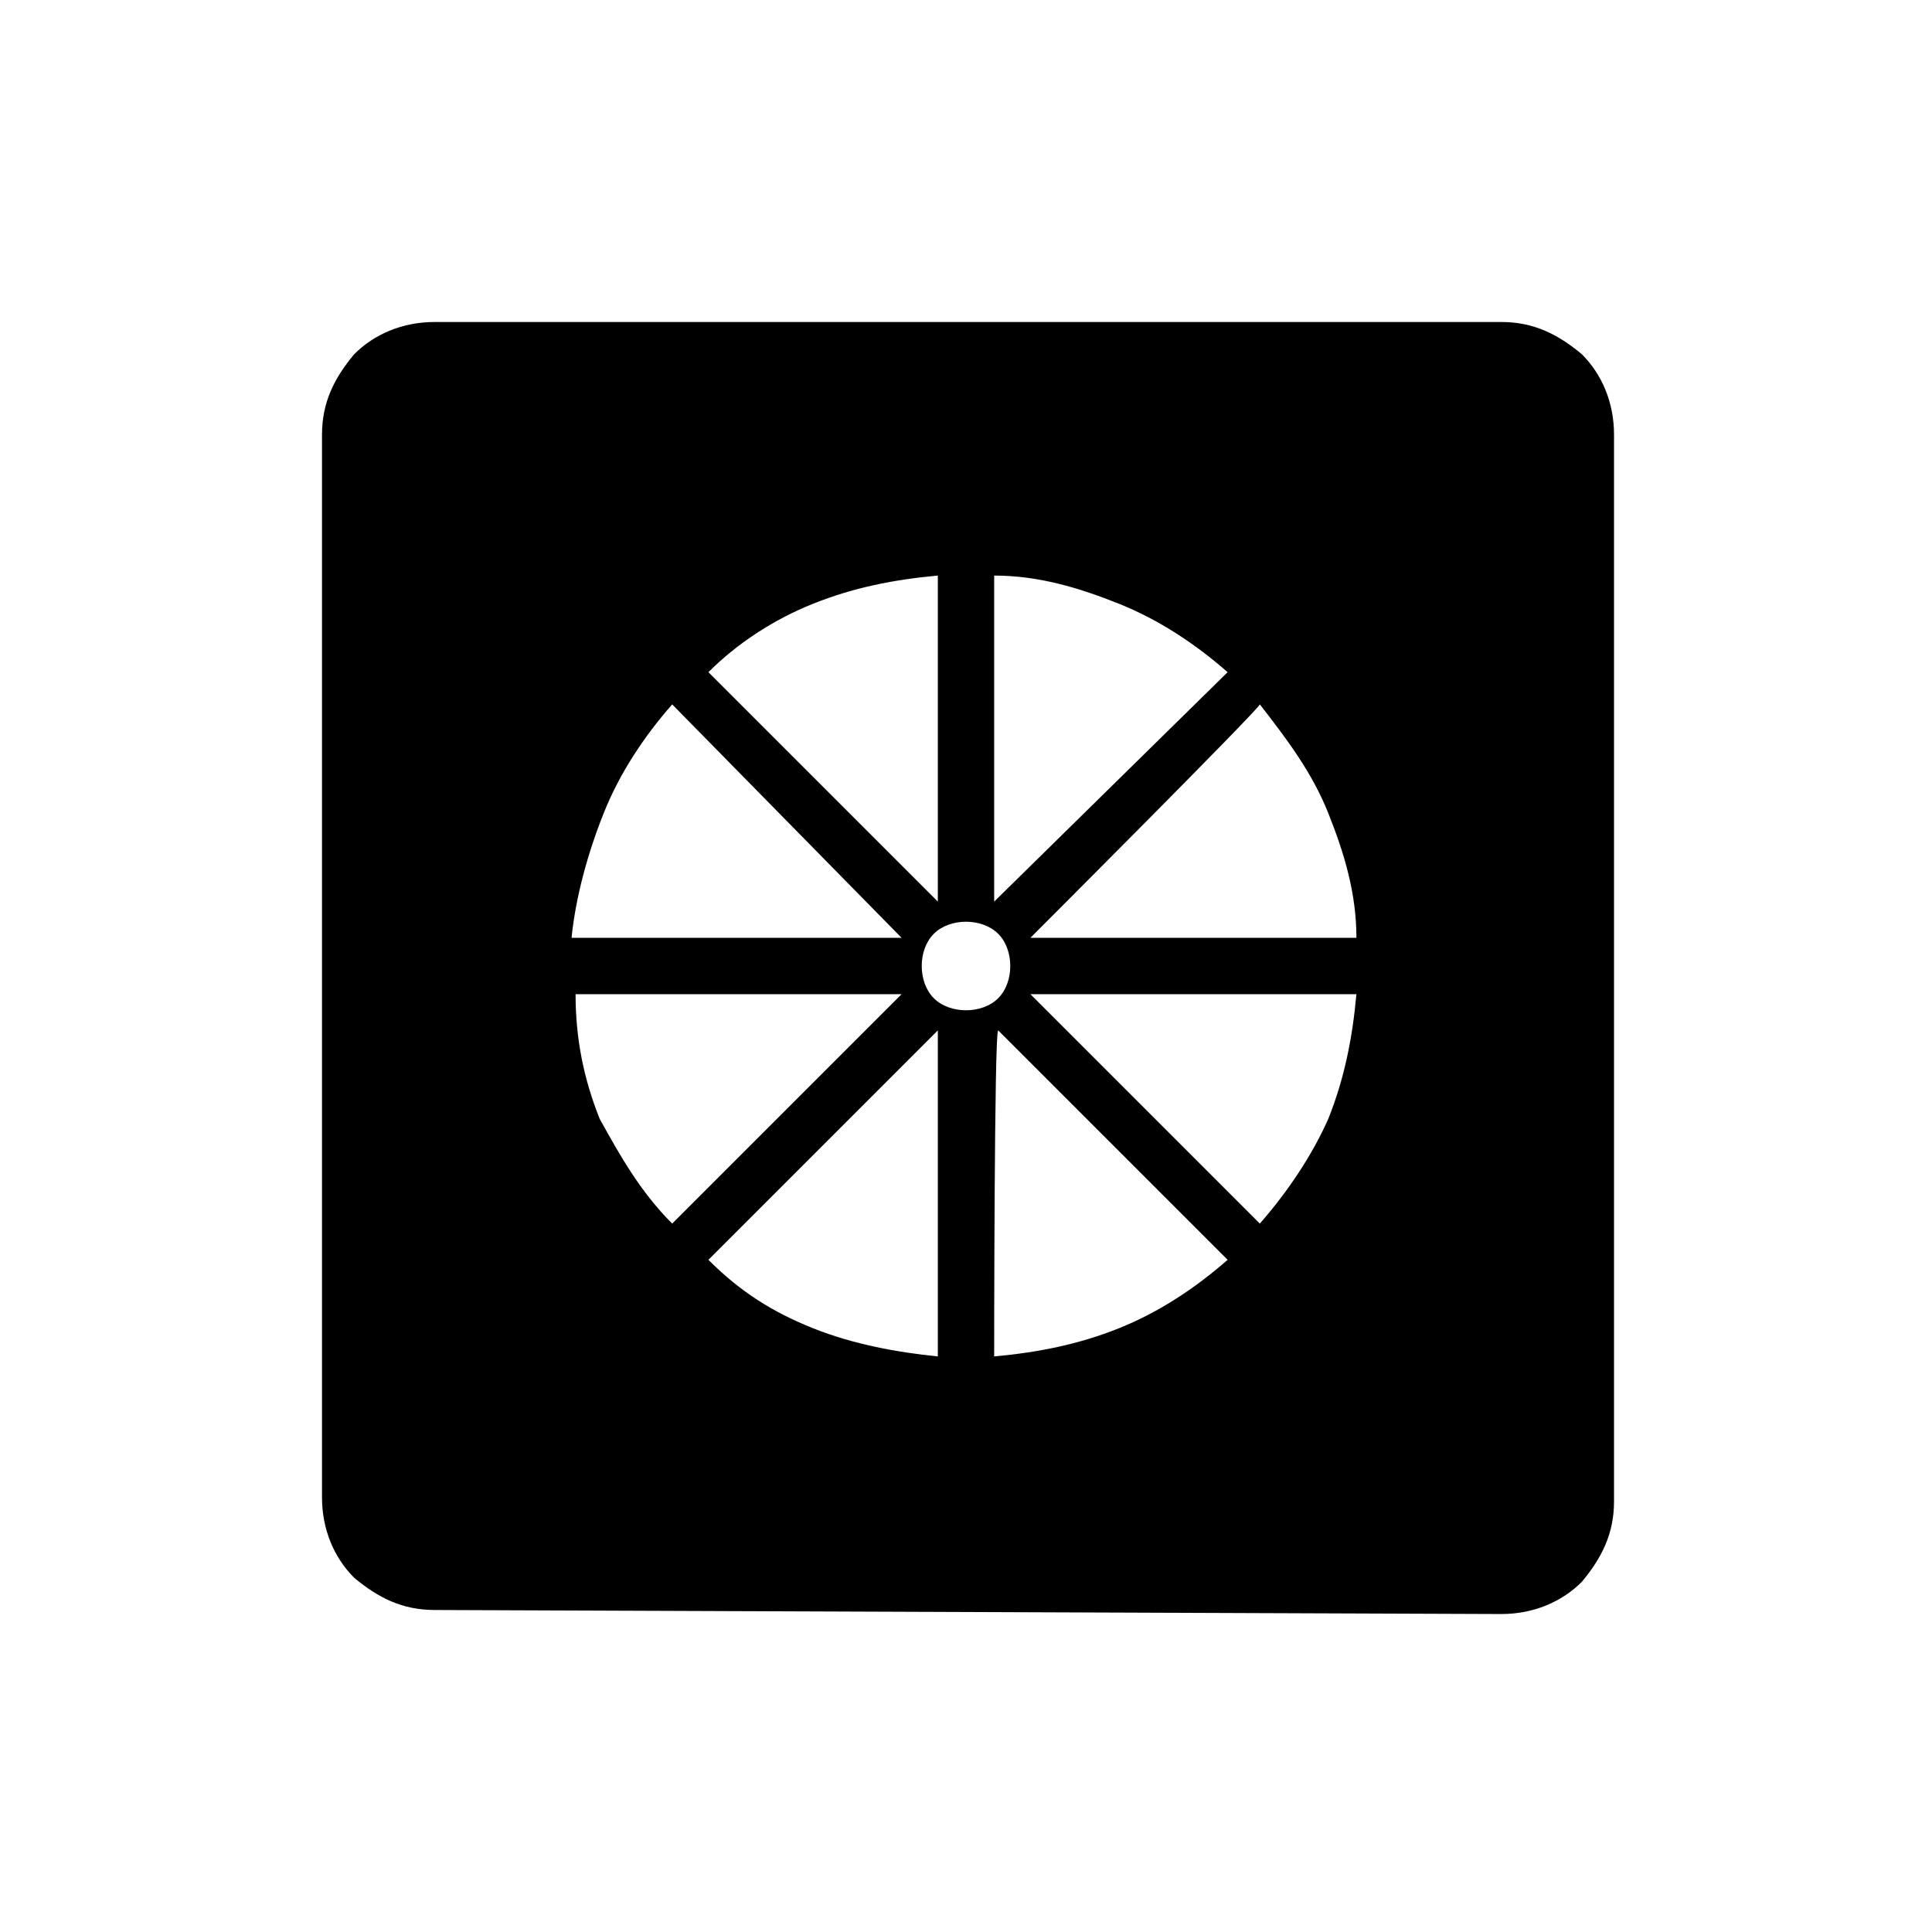 <?xml version="1.0" encoding="utf-8"?>
<!-- Generator: Adobe Illustrator 26.3.1, SVG Export Plug-In . SVG Version: 6.00 Build 0)  -->
<svg version="1.1" id="Слой_1" xmlns="http://www.w3.org/2000/svg" xmlns:xlink="http://www.w3.org/1999/xlink" x="0px" y="0px"
	 viewBox="0 0 48 48" style="enable-background:new 0 0 48 48;" xml:space="preserve">
<path d="M23.3,33.7v-8.1l-5.7,5.7c0.8,0.8,1.6,1.3,2.6,1.7C21.2,33.4,22.3,33.6,23.3,33.7z M24.7,33.7c1.1-0.1,2.1-0.3,3.1-0.7
	s1.9-1,2.7-1.7l-5.7-5.7C24.7,25.6,24.7,33.7,24.7,33.7z M31.3,30.4c0.7-0.8,1.3-1.7,1.7-2.6c0.4-1,0.6-2,0.7-3.1h-8.1
	C25.6,24.7,31.3,30.4,31.3,30.4z M25.6,23.3h8.1c0-1.1-0.3-2.1-0.7-3.1s-1-1.8-1.7-2.7C31.3,17.6,25.6,23.3,25.6,23.3z M24.7,22.4
	l5.8-5.7c-0.8-0.7-1.7-1.3-2.7-1.7s-2-0.7-3.1-0.7C24.7,14.3,24.7,22.4,24.7,22.4z M24,25.1c0.3,0,0.6-0.1,0.8-0.3
	c0.2-0.2,0.3-0.5,0.3-0.8s-0.1-0.6-0.3-0.8c-0.2-0.2-0.5-0.3-0.8-0.3s-0.6,0.1-0.8,0.3c-0.2,0.2-0.3,0.5-0.3,0.8s0.1,0.6,0.3,0.8
	S23.7,25.1,24,25.1z M23.3,22.4v-8.1c-1.1,0.1-2.1,0.3-3.1,0.7s-1.9,1-2.6,1.7C17.6,16.7,23.3,22.4,23.3,22.4z M14.2,23.3h8.2
	l-5.7-5.8c-0.7,0.8-1.3,1.7-1.7,2.7C14.6,21.2,14.3,22.3,14.2,23.3z M16.7,30.4l5.7-5.7h-8.1c0,1.1,0.2,2.1,0.6,3.1
	C15.4,28.7,15.9,29.6,16.7,30.4z M10.8,40c-0.8,0-1.4-0.3-2-0.8C8.3,38.7,8,38,8,37.2V10.8c0-0.8,0.3-1.4,0.8-2C9.3,8.3,10,8,10.8,8
	h26.5c0.8,0,1.4,0.3,2,0.8c0.5,0.5,0.8,1.2,0.8,2v26.5c0,0.8-0.3,1.4-0.8,2c-0.5,0.5-1.2,0.8-2,0.8L10.8,40L10.8,40z"/>
</svg>

